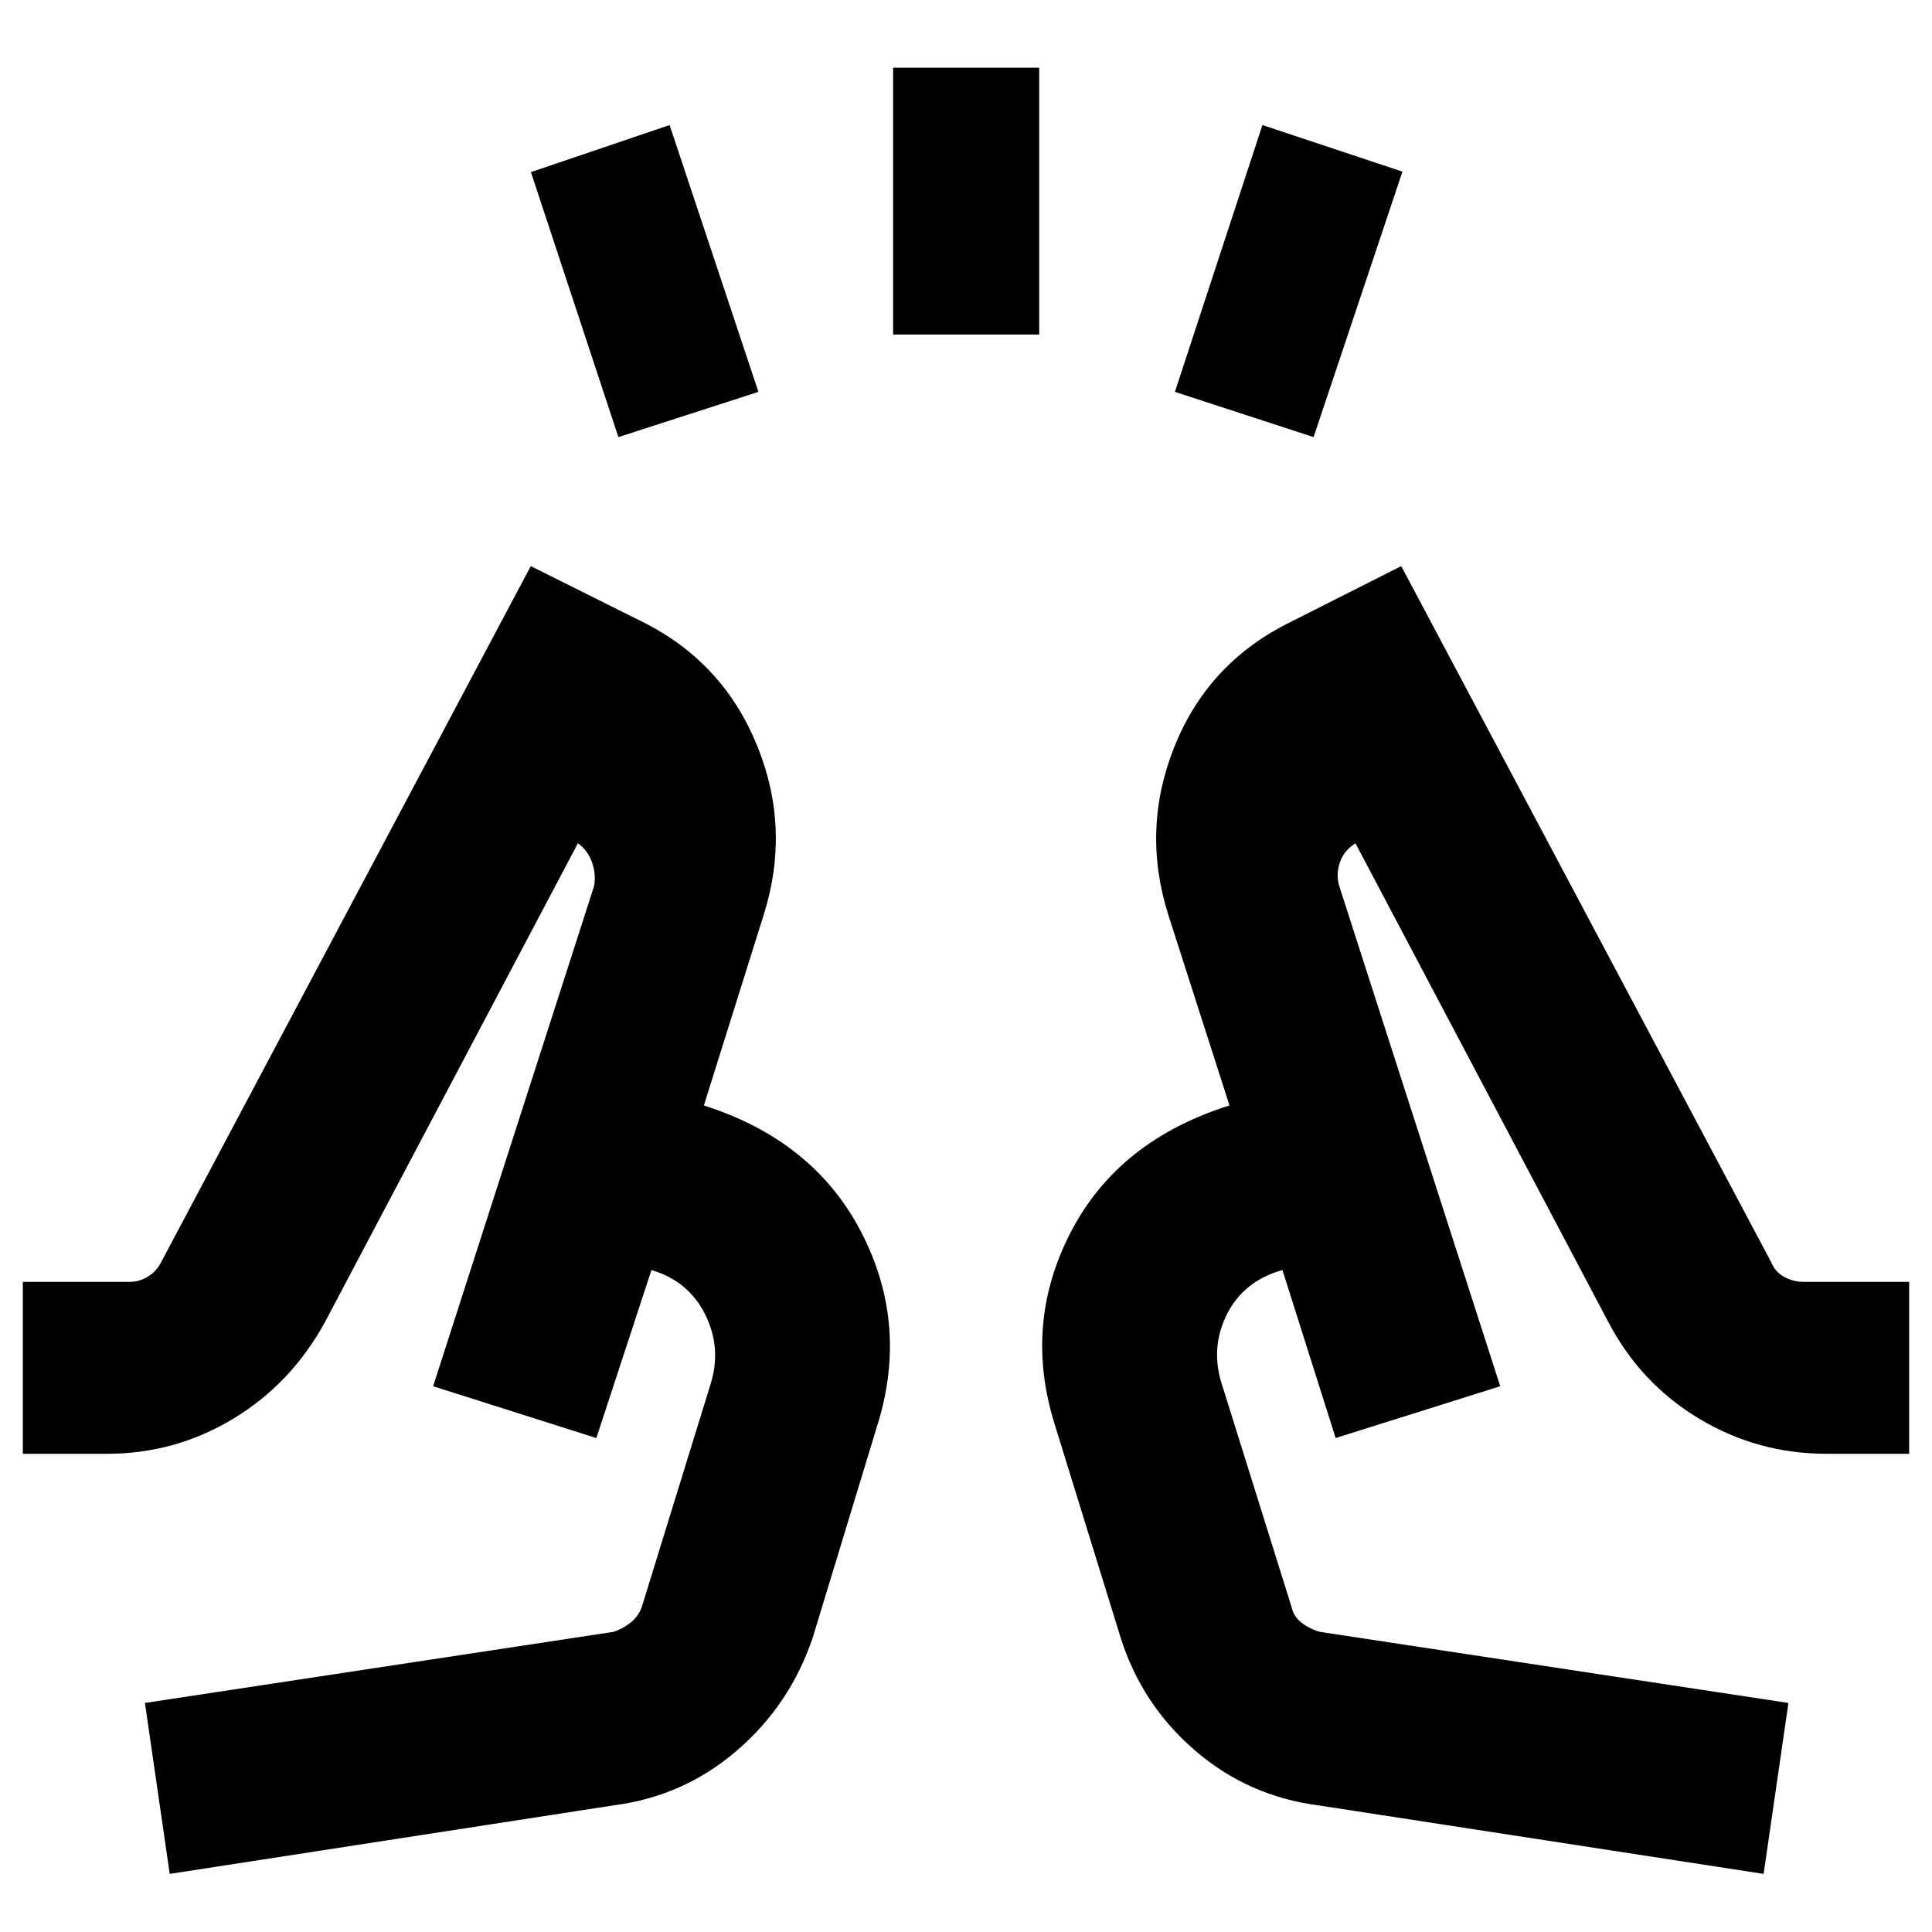 <svg xmlns="http://www.w3.org/2000/svg" height="40" viewBox="0 96 960 960" width="40"><path d="m307.283 313.195-43.478-131.673 68.912-23.384 44.145 132.579-69.579 22.478ZM443.79 262.21V129.631h72.579V262.21H443.79Zm208.927 50.985-68.912-22.478 43.478-132.579 69.579 23.145-44.145 131.912ZM84.333 1027.13l-12.318-84.941 232.753-35.319q4.616-1.493 8.539-4.586 3.923-3.092 5.628-7.9l33.991-110.141q5.85-18.142-2.446-34.919-8.295-16.777-26.775-22.259l-27.386 83.486-81.101-25.732 79.949-248.435q1.094-5.684-.906-11.648-2-5.965-7.094-9.744L161.536 752.826q-16.732 30.652-45.596 48.105-28.864 17.453-62.882 17.453H11.341V732.95h53.18q4.662 0 8.869-2.532 4.206-2.532 6.553-7.019L263.74 377.298l57.876 28.891q38.638 20.233 54.971 61.236t2.761 83.56l-29.602 94.313q54.623 17.398 78.203 62.963 23.58 45.565 8.167 95.391l-32.254 106q-11.239 33.413-37.652 56.152-26.413 22.739-61.159 27.247L84.333 1027.13Zm792 0-221.384-34.079q-34.746-4.508-61.159-27.247-26.413-22.739-36.985-56.152l-32.761-106q-15.573-49.826 8.007-95.391 23.58-45.565 78.87-62.963l-30.269-94.313q-13.572-42.553 2.754-83.588 16.326-41.034 55.645-61.208l57.209-28.891 183.957 346.101q1.924 4.706 6.425 7.128 4.501 2.423 9.503 2.423h52.514v85.434h-41.051q-34.262 0-63.337-17.453-29.075-17.453-45.141-48.105L673.5 514.992q-5.761 3.684-7.761 9.648-2 5.964-.24 11.744l79.95 248.435-81.768 25.732-26.444-83.486q-19.422 5.482-27.717 22.259-8.296 16.777-2.201 35.075l34.413 109.985q.975 4.756 4.929 7.875 3.955 3.118 9.238 4.611l232.753 35.319-12.319 84.941ZM215.218 784.819Zm530.231 0Zm-81.768 25.732-52.76-165.253 52.76 165.253ZM349.746 645.298l-53.427 165.253 53.427-165.253Z"/></svg>